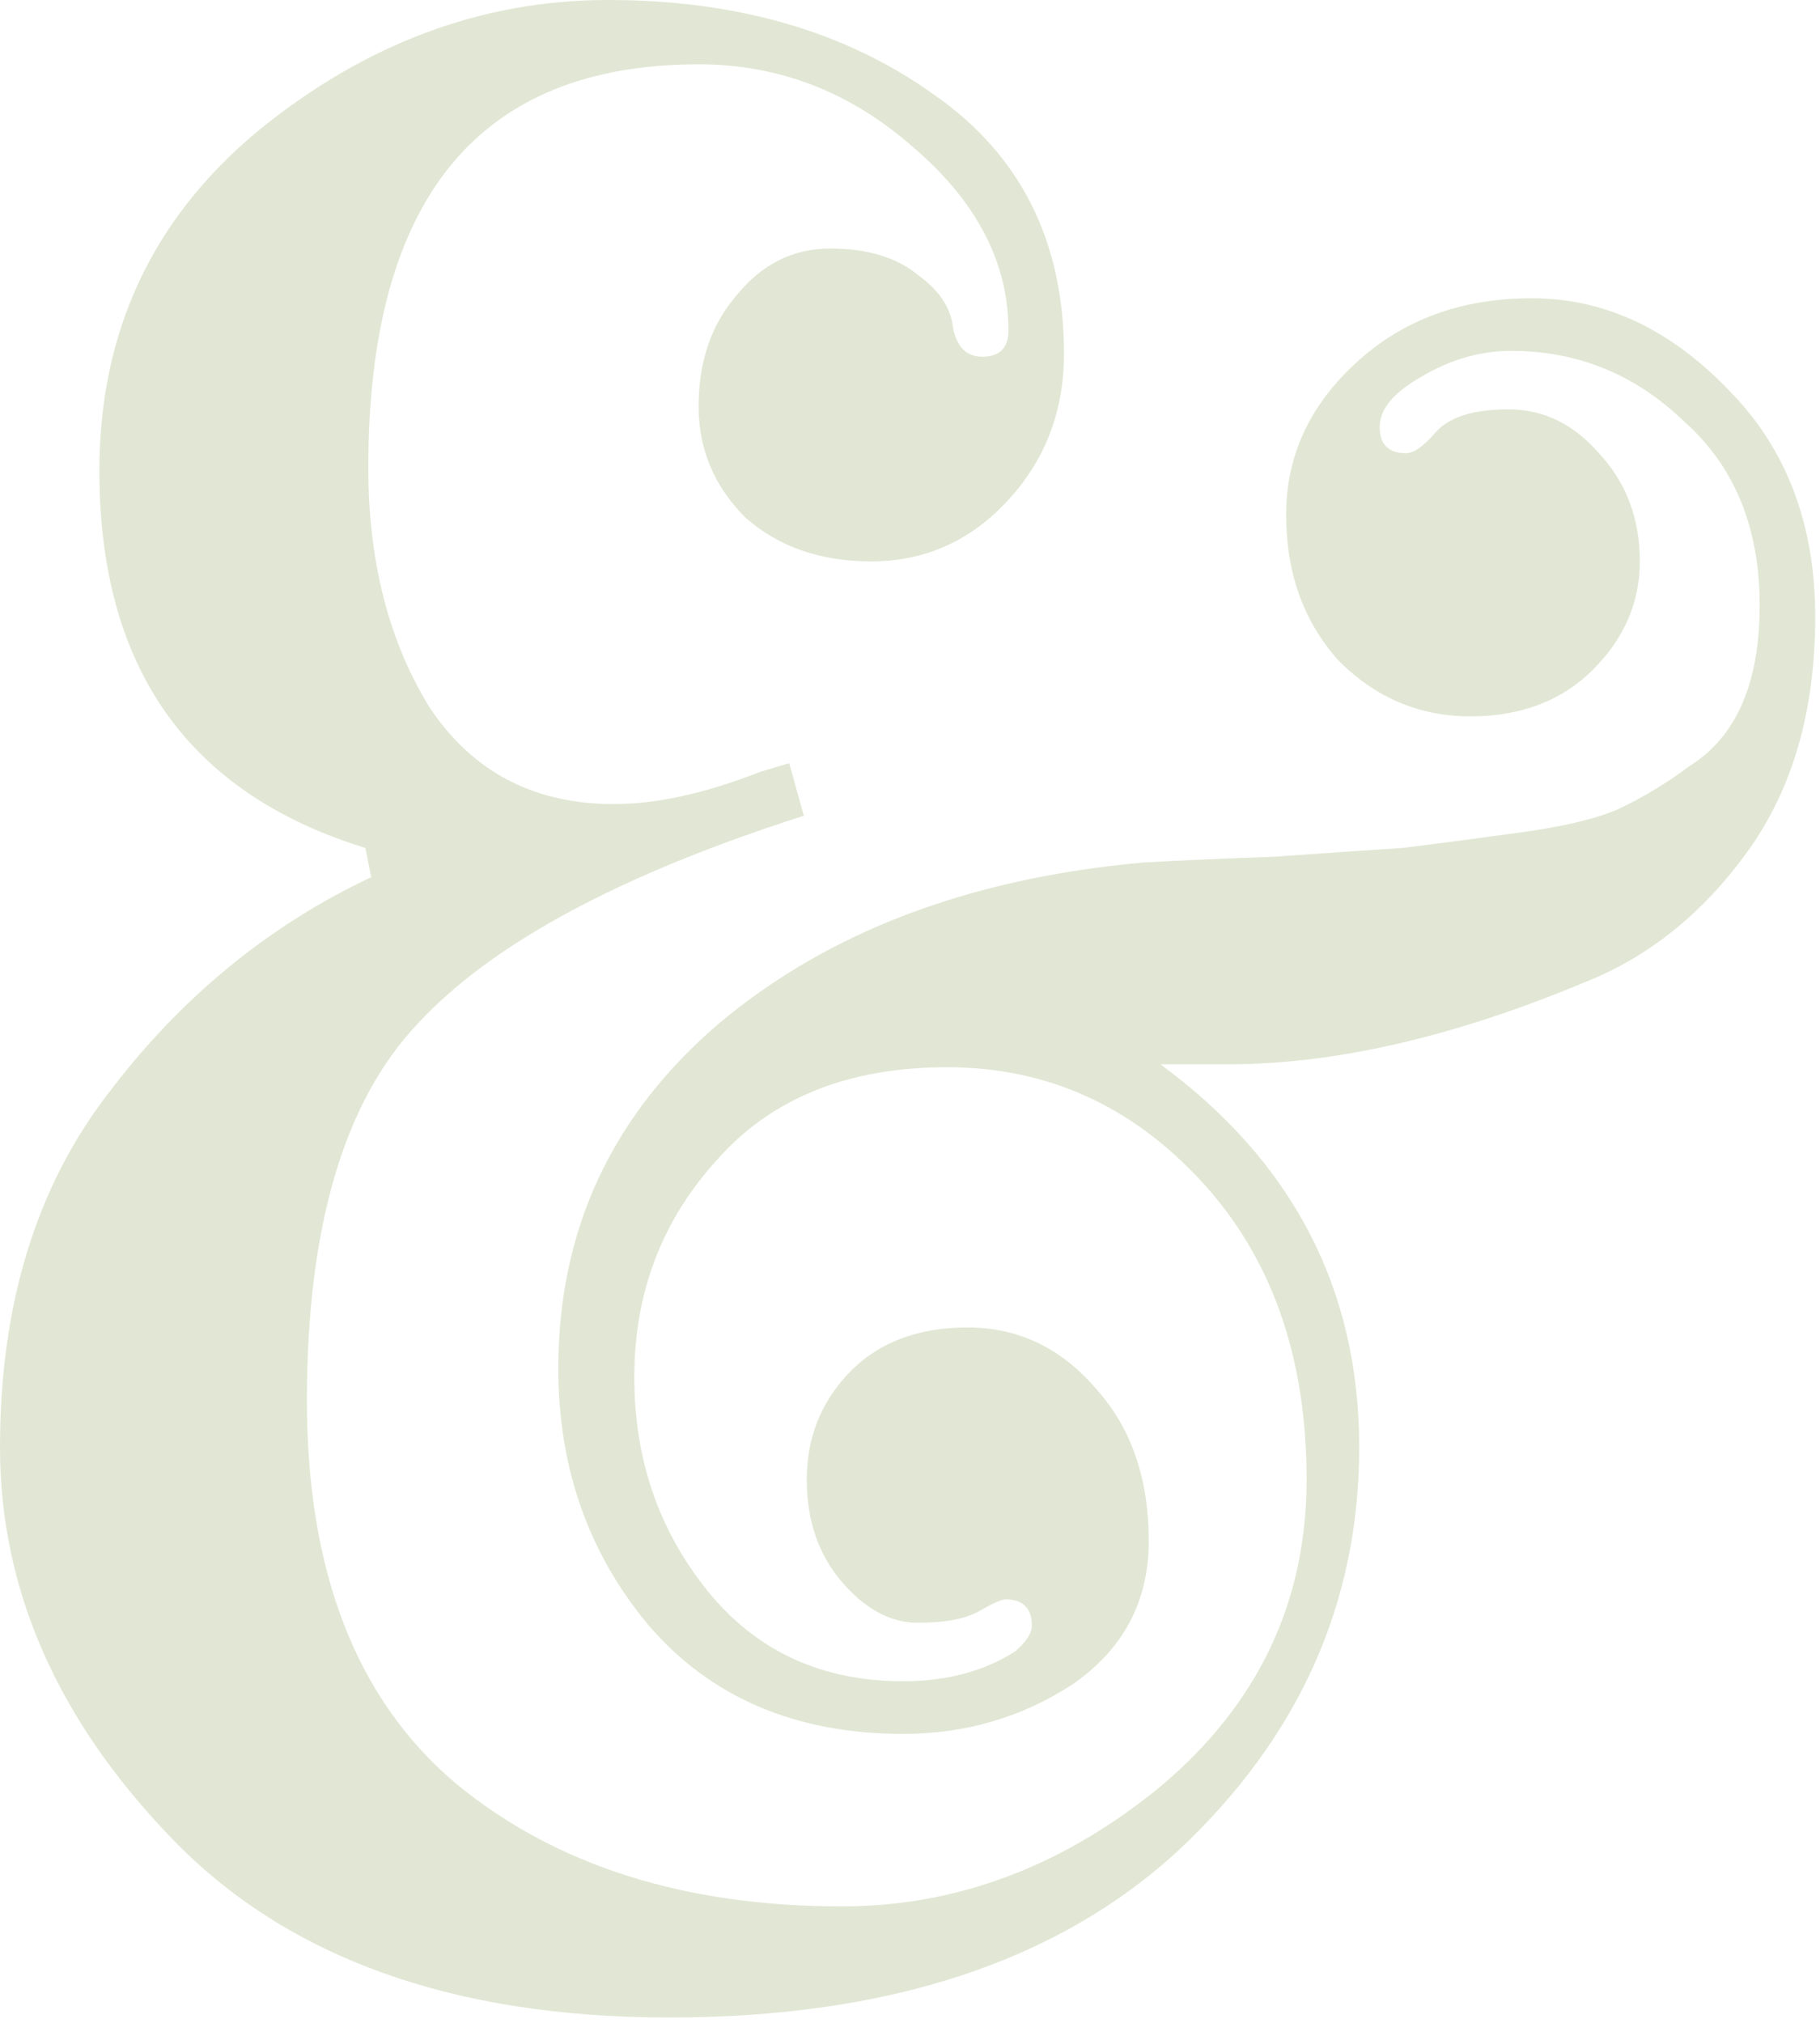 <svg width="261" height="290" viewBox="0 0 261 290" fill="none" xmlns="http://www.w3.org/2000/svg">
<path d="M187.375 212.107C187.375 194.501 182.345 180.249 172.284 169.35C162.224 158.451 150.068 153.002 135.815 153.002C121.563 153.002 110.525 157.473 102.7 166.416C94.875 175.079 90.963 185.419 90.963 197.435C90.963 209.172 94.456 219.373 101.442 228.036C108.429 236.699 117.791 241.03 129.528 241.03C135.676 241.03 140.985 239.633 145.457 236.839C147.133 235.441 147.972 234.184 147.972 233.066C147.972 230.551 146.714 229.293 144.199 229.293C143.64 229.293 142.383 229.852 140.426 230.97C138.47 232.088 135.536 232.647 131.624 232.647C127.711 232.647 124.078 230.691 120.725 226.778C117.371 222.866 115.695 217.975 115.695 212.107C115.695 206.238 117.651 201.208 121.563 197.016C125.755 192.545 131.484 190.309 138.75 190.309C146.016 190.309 152.164 193.243 157.194 199.112C162.224 204.701 164.739 211.967 164.739 220.91C164.739 229.573 161.106 236.419 153.84 241.45C146.574 246.2 138.47 248.576 129.528 248.576C114.158 248.576 102.001 243.406 93.059 233.066C84.396 222.726 80.064 210.43 80.064 196.178C80.064 176.336 87.749 159.849 103.119 146.714C118.769 133.58 139.029 125.895 163.901 123.659C168.651 123.38 174.939 123.1 182.764 122.821C190.589 122.262 196.737 121.843 201.208 121.563C205.679 121.004 210.989 120.306 217.137 119.467C223.564 118.629 228.455 117.511 231.808 116.114C235.441 114.437 238.934 112.341 242.288 109.826C248.995 105.634 252.348 97.949 252.348 86.771C252.348 75.593 248.715 66.79 241.45 60.362C234.463 53.656 226.219 50.302 216.718 50.302C212.246 50.302 207.915 51.559 203.723 54.075C199.811 56.31 197.854 58.686 197.854 61.201C197.854 63.716 199.112 64.973 201.627 64.973C202.745 64.973 204.142 63.995 205.819 62.039C207.775 59.803 211.268 58.686 216.299 58.686C221.329 58.686 225.66 60.782 229.293 64.973C233.206 69.165 235.162 74.335 235.162 80.483C235.162 86.352 232.926 91.522 228.455 95.993C223.984 100.464 218.115 102.7 210.849 102.7C203.583 102.7 197.296 100.045 191.986 94.735C186.956 89.146 184.441 82.16 184.441 73.776C184.441 65.393 187.794 58.127 194.501 51.979C201.208 45.831 209.592 42.757 219.652 42.757C229.992 42.757 239.354 47.088 247.737 55.751C256.121 64.135 260.313 75.034 260.313 88.448C260.313 101.862 257.099 113.04 250.672 121.982C244.244 130.925 236.419 137.213 227.197 140.846C208.474 148.67 191.427 152.583 176.057 152.583H166.416C185.419 166.555 194.92 184.86 194.92 207.496C194.92 229.852 186.257 249.135 168.931 265.343C151.605 281.272 127.292 289.236 95.993 289.236C64.973 289.236 41.22 280.713 24.732 263.666C8.244 246.62 0 227.896 0 207.496C0 187.095 5.17 170.188 15.51 156.775C25.85 143.081 38.425 132.741 53.236 125.755L52.398 121.563C26.968 113.738 14.252 95.713 14.252 67.489C14.252 47.647 21.797 31.439 36.888 18.863C52.258 6.288 69.025 0 87.19 0C105.634 0 121.144 4.471 133.719 13.414C146.295 22.077 152.583 34.513 152.583 50.721C152.583 59.105 149.788 66.231 144.199 72.1C138.889 77.689 132.462 80.483 124.917 80.483C117.651 80.483 111.642 78.387 106.892 74.195C102.42 69.724 100.185 64.415 100.185 58.267C100.185 51.839 102.001 46.529 105.634 42.337C109.267 37.866 113.738 35.631 119.048 35.631C124.358 35.631 128.55 36.888 131.624 39.403C134.698 41.639 136.374 44.154 136.654 46.949C137.213 49.743 138.61 51.14 140.846 51.14C143.361 51.14 144.618 49.883 144.618 47.368C144.618 37.587 140.007 28.784 130.785 20.959C121.843 13.134 111.642 9.222 100.185 9.222C68.606 9.222 52.817 28.505 52.817 67.069C52.817 80.483 55.751 91.941 61.62 101.442C67.768 110.664 76.571 115.275 88.028 115.275C94.177 115.275 101.163 113.738 108.988 110.664L113.179 109.407L115.275 116.952C89.007 125.336 70.562 135.256 59.943 146.714C49.324 157.892 44.014 175.917 44.014 200.789C44.014 225.381 51.14 243.685 65.393 255.702C79.645 267.439 98.089 273.307 120.725 273.307C137.213 273.307 152.443 267.579 166.416 256.121C180.389 244.384 187.375 229.712 187.375 212.107Z" fill="#E1E7D4"/>
</svg>
